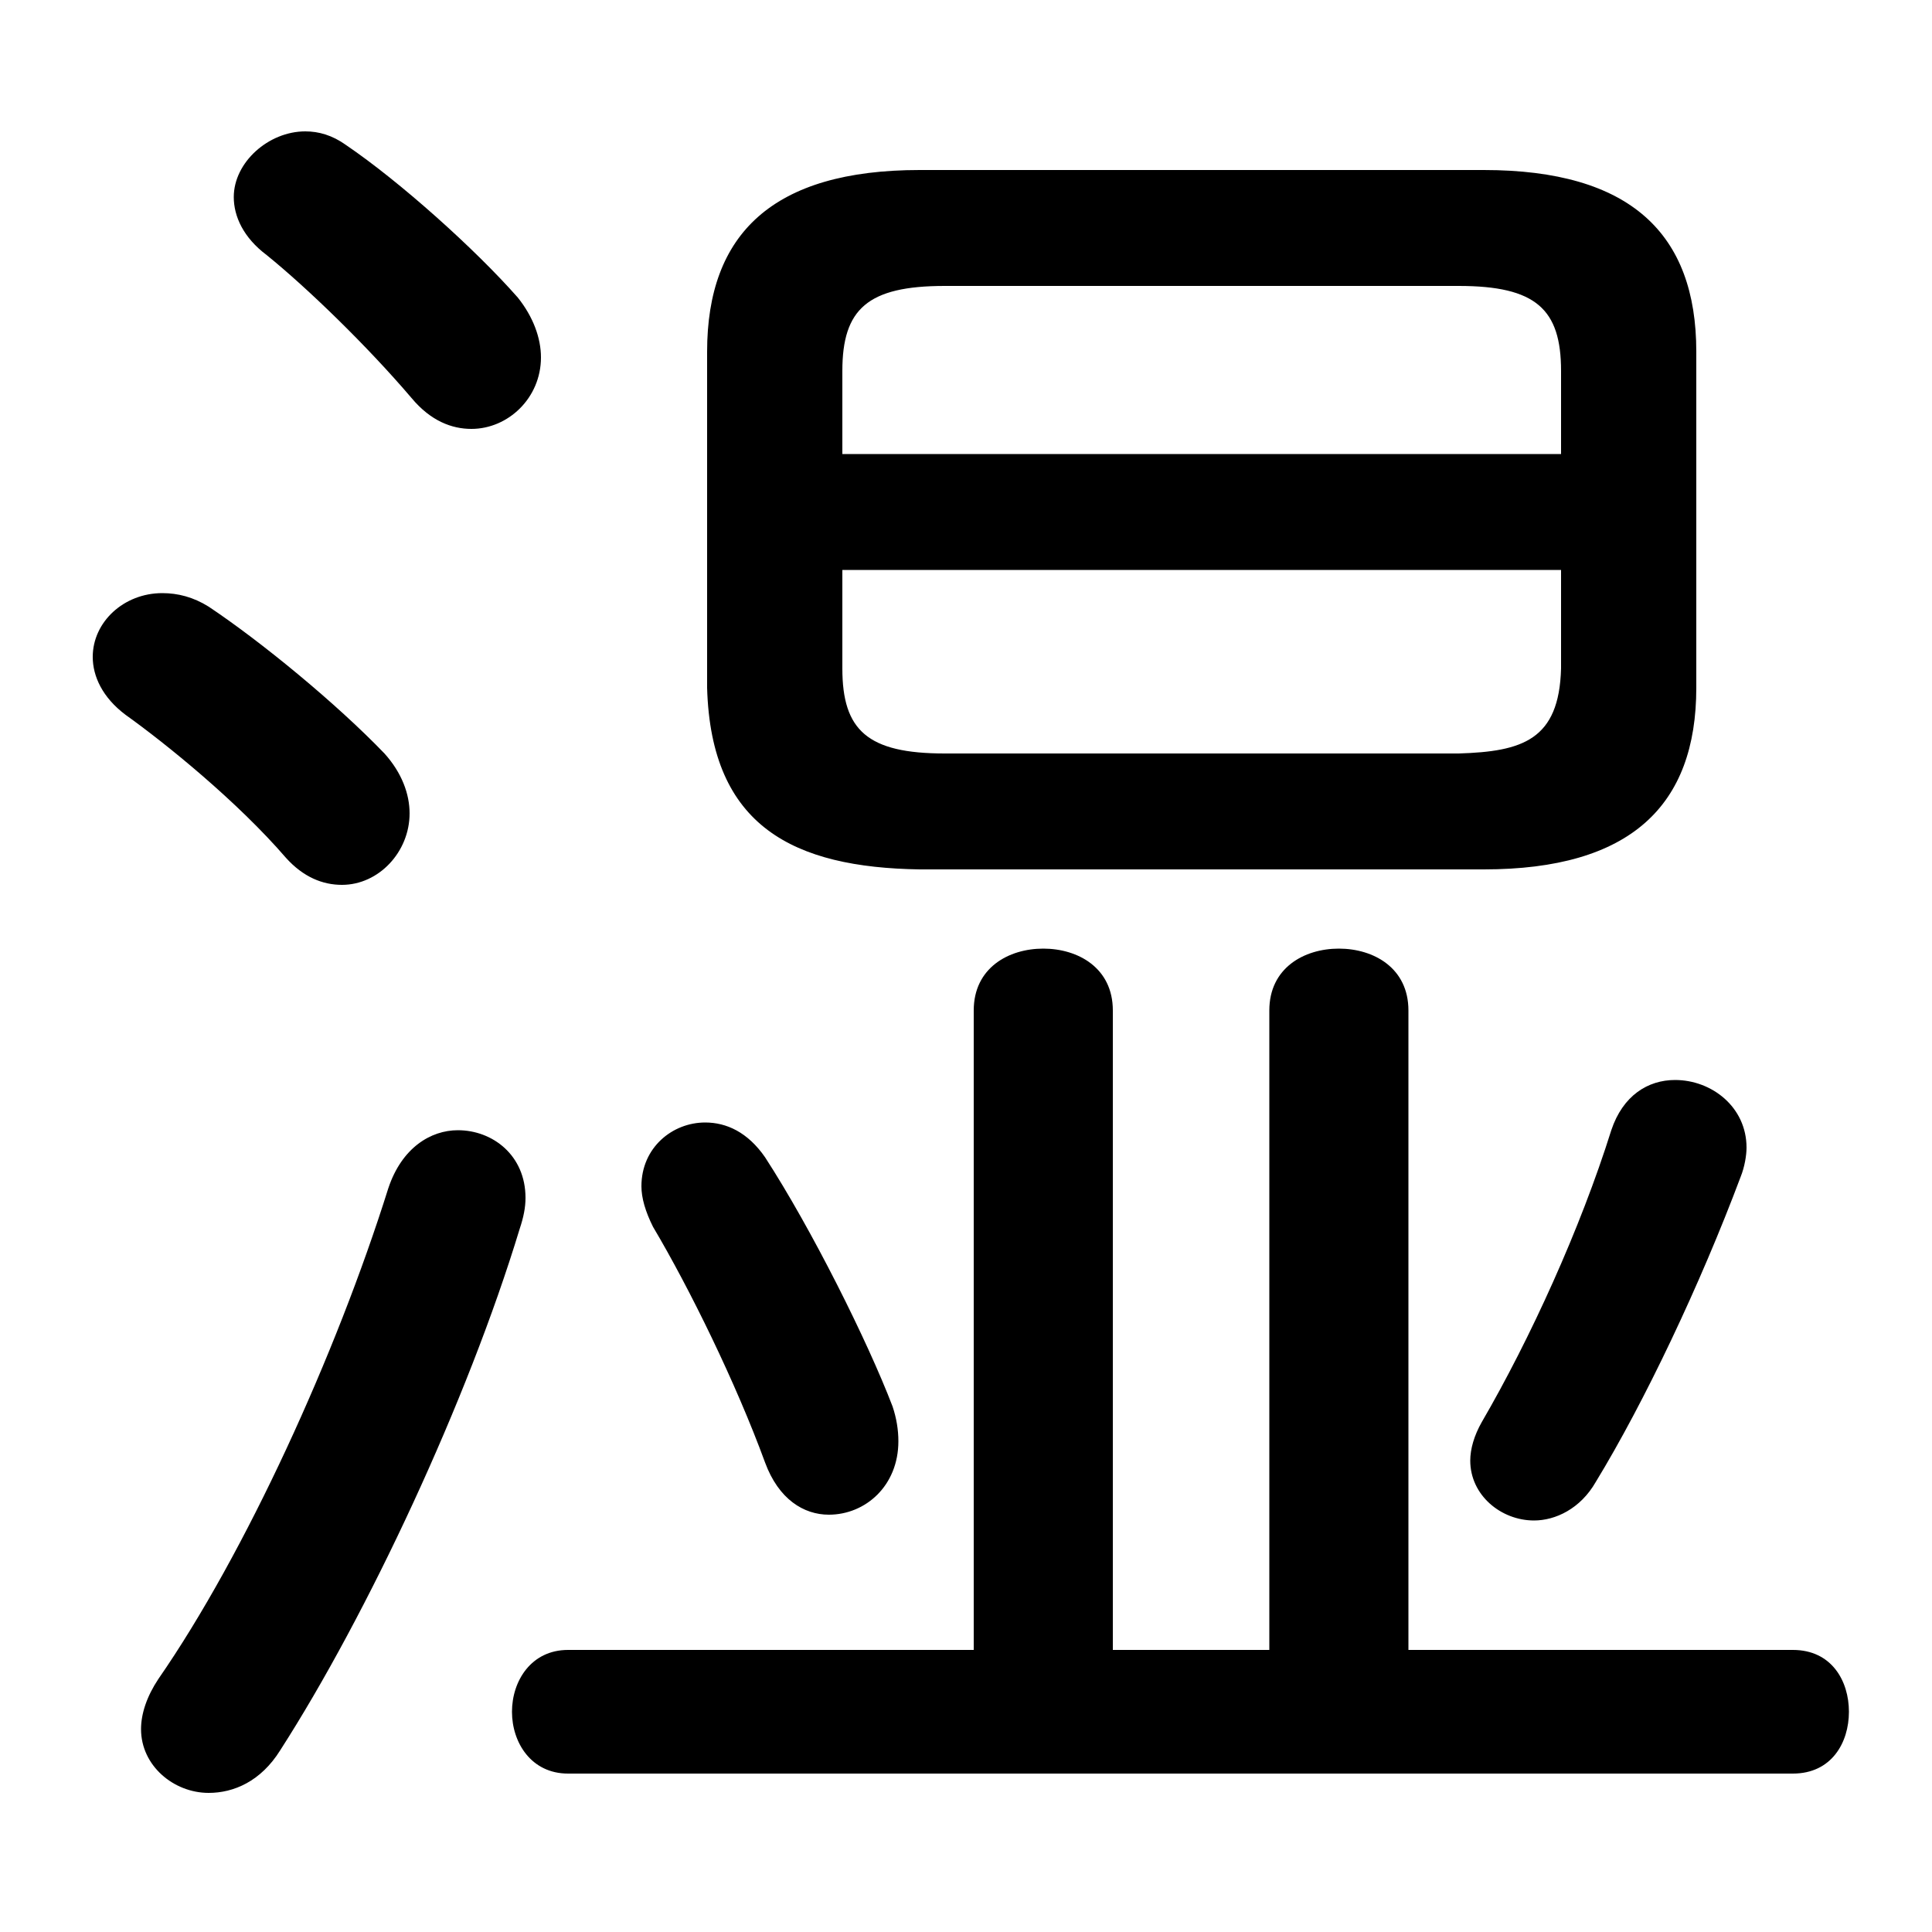 <svg xmlns="http://www.w3.org/2000/svg" viewBox="0 -44.0 50.0 50.0">
    <rect x="0" y="-44.0" width="50.0" height="50.0" fill="#808080" stroke="none"/>
    <g transform="scale(1, -1)">
        <!-- ボディの枠 -->
        <rect x="0" y="-6.0" width="50.0" height="50.0"
            stroke="white" fill="white"/>
        <!-- グリフ座標系の原点 -->
        <circle cx="0" cy="0" r="5" fill="white"/>
        <!-- グリフのアウトライン -->
        <g style="fill:black;stroke:#000000;stroke-width:0;stroke-linecap:round;stroke-linejoin:round;">
        <path d="M 38.4 21.5 C 42.2 21.5 43.9 23.15 43.9 26.2 L 43.9 34.9 C 43.9 37.95 42.2 39.6 38.4 39.6 L 23.8 39.6 C 20.0 39.6 18.3 37.95 18.3 34.9 L 18.3 26.2 C 18.4 22.6 20.55 21.55 23.8 21.5 Z M 24.45 24.5 C 22.45 24.5 21.8 25.1 21.8 26.7 L 21.8 29.25 L 40.4 29.25 L 40.4 26.7 C 40.35 24.85 39.4 24.55 37.75 24.5 Z M 40.4 32.25 L 21.8 32.25 L 21.8 34.4 C 21.8 36.0 22.45 36.6 24.45 36.6 L 37.75 36.6 C 39.75 36.6 40.4 36.0 40.4 34.4 Z M 36.45 1.3 L 36.45 17.85 C 36.45 18.95 35.55 19.45 34.65 19.45 C 33.75 19.45 32.85 18.95 32.85 17.85 L 32.85 1.3 L 28.8 1.3 L 28.8 17.85 C 28.8 18.95 27.9 19.45 27.0 19.45 C 26.1 19.45 25.2 18.95 25.2 17.85 L 25.2 1.3 L 14.7 1.3 C 13.75 1.3 13.25 0.5 13.25 -0.3 C 13.25 -1.1 13.75 -1.9 14.7 -1.9 L 46.4 -1.9 C 47.4 -1.9 47.85 -1.1 47.85 -0.3 C 47.85 0.5 47.4 1.3 46.4 1.3 Z M 41.3 5.65 C 42.55 7.7 44.0 10.75 45.05 13.55 C 45.15 13.8 45.2 14.1 45.2 14.3 C 45.2 15.35 44.3 16.05 43.35 16.05 C 42.65 16.05 42.0 15.65 41.7 14.75 C 40.9 12.2 39.6 9.35 38.35 7.2 C 38.15 6.85 38.05 6.5 38.05 6.2 C 38.05 5.3 38.85 4.65 39.7 4.65 C 40.25 4.65 40.9 4.95 41.3 5.65 Z M 19.8 14.05 C 19.35 14.7 18.8 14.95 18.25 14.95 C 17.4 14.95 16.6 14.3 16.6 13.3 C 16.6 13.0 16.7 12.65 16.9 12.25 C 17.85 10.65 19.05 8.2 19.8 6.15 C 20.15 5.2 20.8 4.8 21.45 4.8 C 22.4 4.8 23.25 5.55 23.25 6.7 C 23.25 7.0 23.2 7.3 23.1 7.6 C 22.45 9.3 21.0 12.2 19.8 14.05 Z M 8.95 40.25 C 8.6 40.5 8.25 40.6 7.9 40.6 C 6.95 40.6 6.05 39.8 6.05 38.9 C 6.05 38.4 6.3 37.85 6.9 37.4 C 7.95 36.55 9.5 35.05 10.65 33.7 C 11.15 33.1 11.7 32.9 12.2 32.9 C 13.15 32.9 14.0 33.7 14.0 34.75 C 14.0 35.25 13.8 35.8 13.4 36.3 C 12.3 37.55 10.35 39.3 8.95 40.25 Z M 10.05 13.25 C 8.7 8.95 6.35 3.8 4.1 0.55 C 3.8 0.1 3.65 -0.35 3.65 -0.75 C 3.65 -1.7 4.5 -2.4 5.4 -2.4 C 6.05 -2.4 6.75 -2.1 7.25 -1.3 C 9.5 2.2 12.1 7.75 13.45 12.2 C 13.55 12.5 13.6 12.75 13.6 13.0 C 13.6 14.1 12.75 14.75 11.85 14.75 C 11.15 14.75 10.4 14.3 10.05 13.25 Z M 5.4 28.3 C 5.0 28.55 4.6 28.65 4.2 28.65 C 3.2 28.65 2.4 27.9 2.4 27.0 C 2.4 26.5 2.65 25.95 3.25 25.5 C 4.3 24.75 6.15 23.25 7.4 21.8 C 7.85 21.3 8.35 21.1 8.85 21.1 C 9.8 21.1 10.6 21.95 10.6 22.95 C 10.6 23.45 10.4 24.0 9.95 24.5 C 8.7 25.8 6.75 27.4 5.4 28.3 Z"/>
    </g>
    </g>
</svg>
